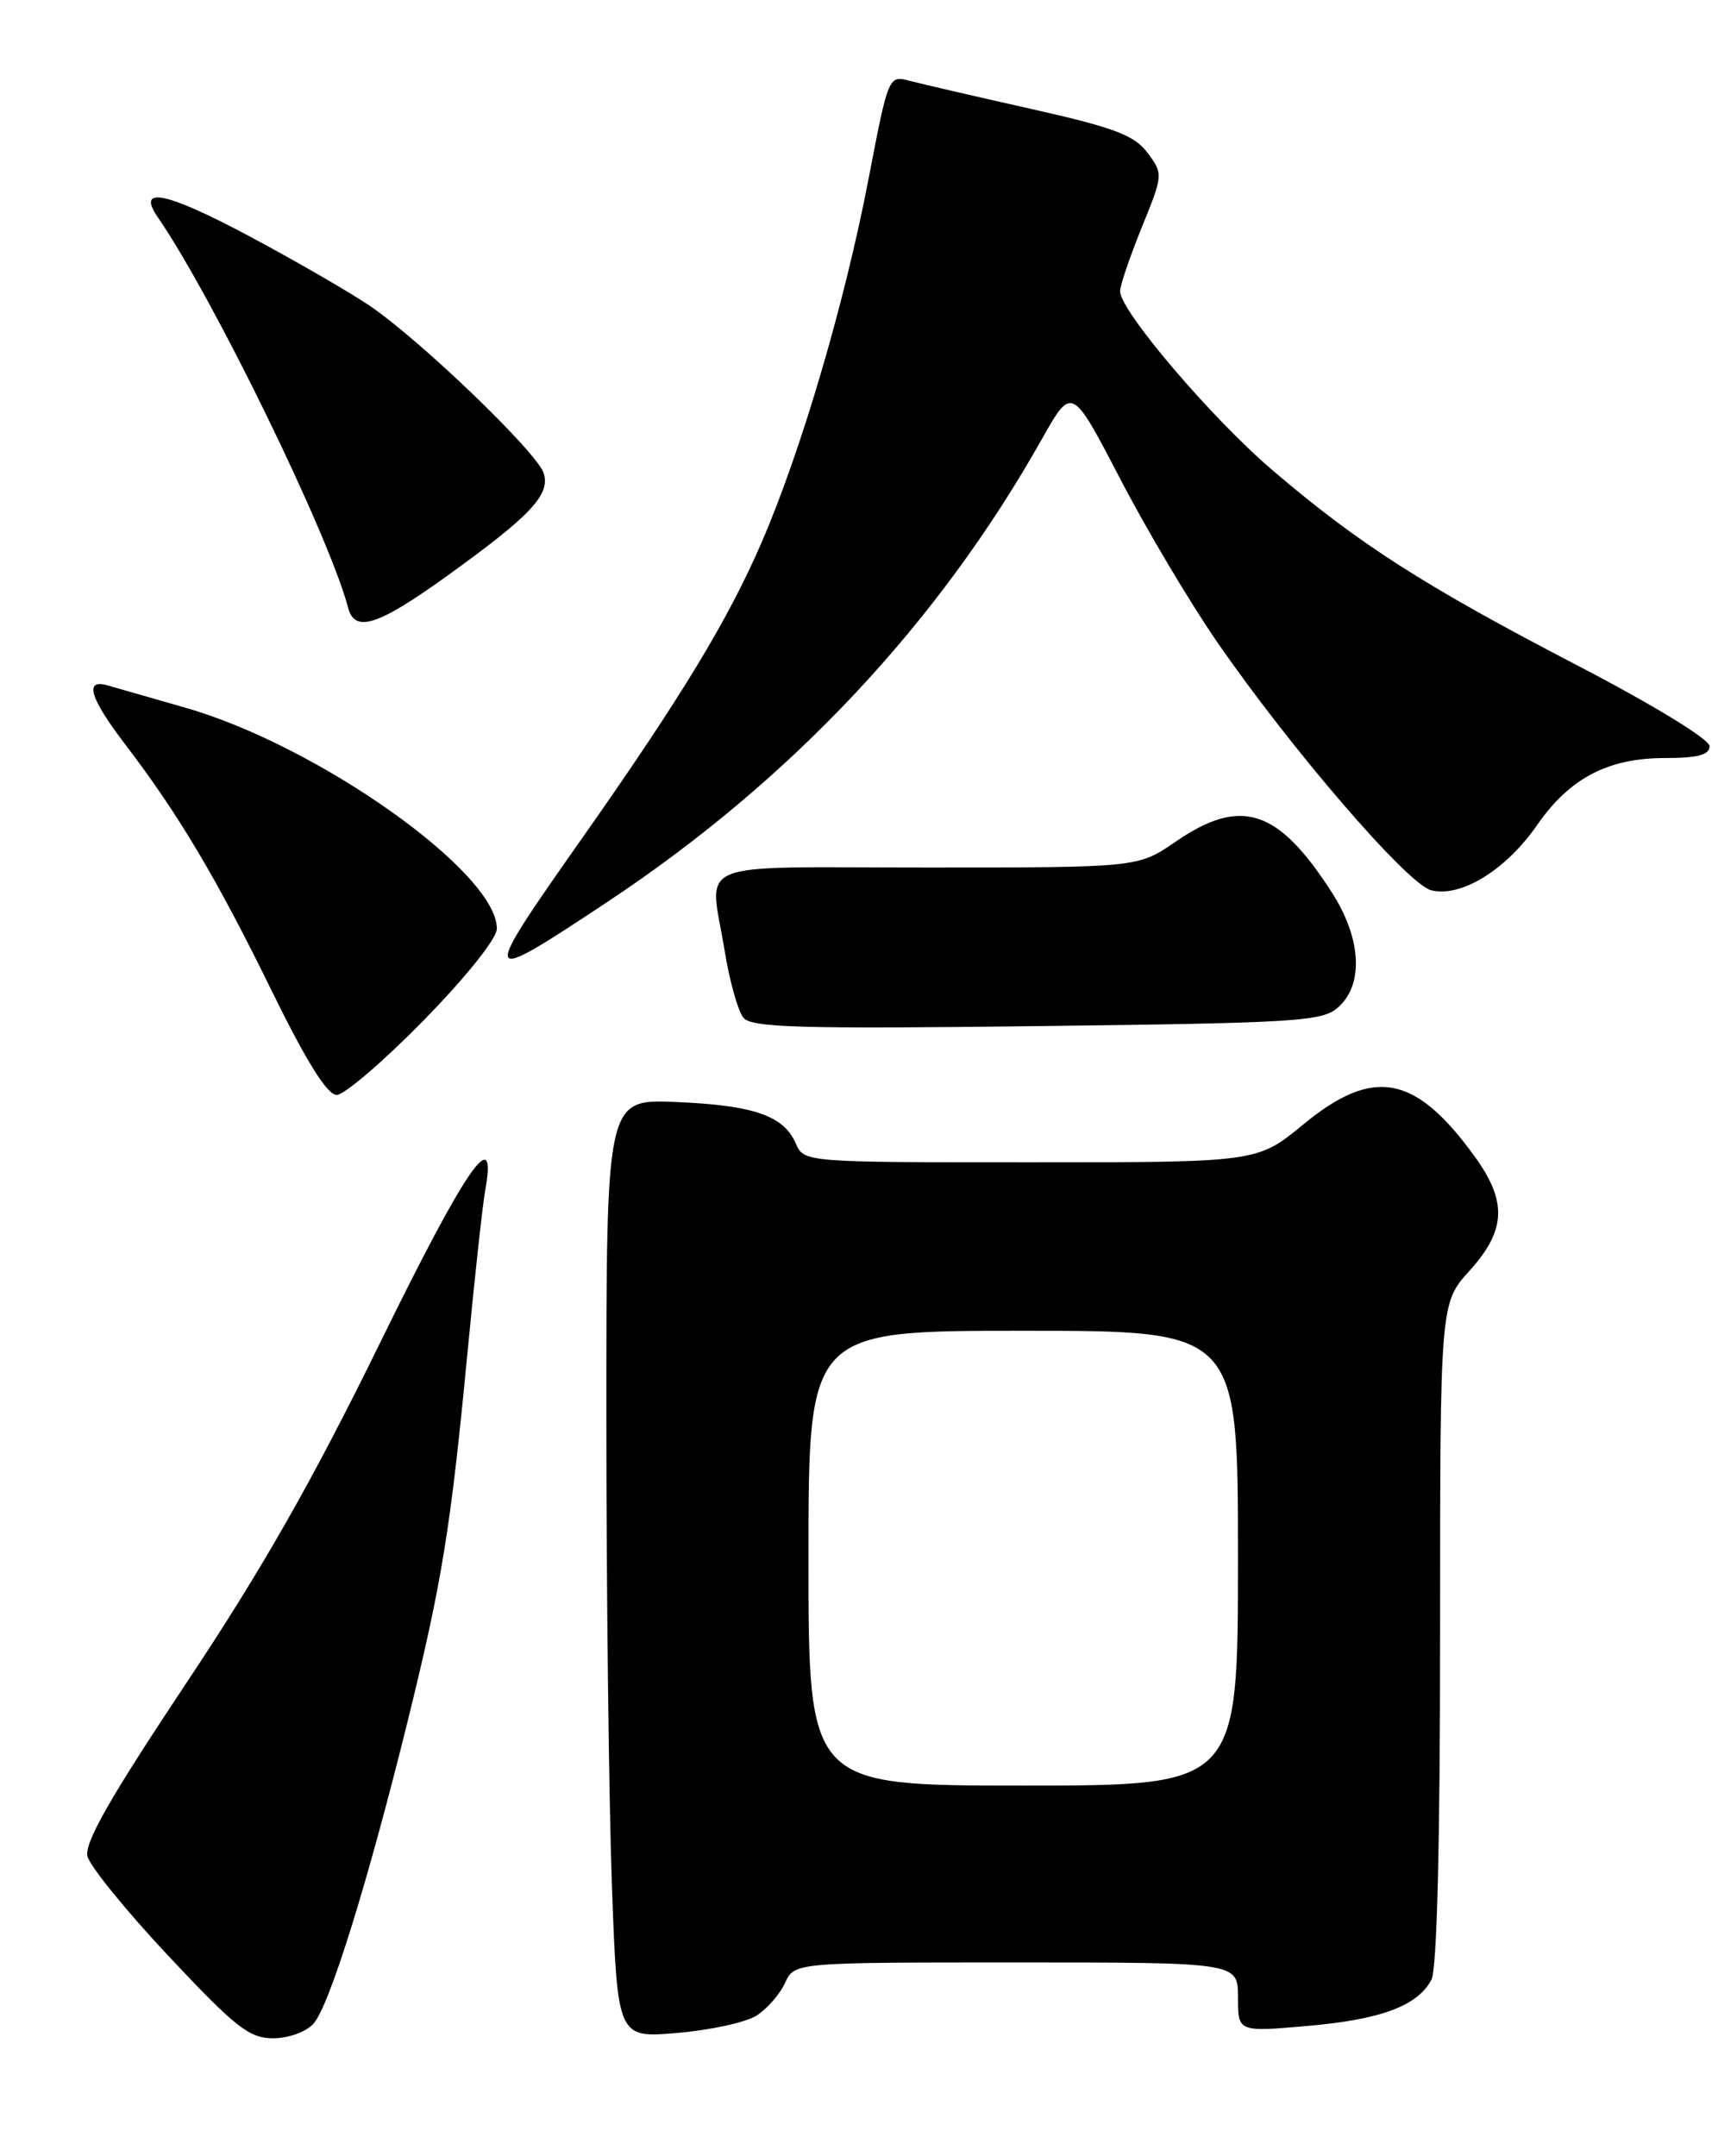 <?xml version="1.0" encoding="UTF-8" standalone="no"?>
<!DOCTYPE svg PUBLIC "-//W3C//DTD SVG 1.1//EN" "http://www.w3.org/Graphics/SVG/1.1/DTD/svg11.dtd" >
<svg xmlns="http://www.w3.org/2000/svg" xmlns:xlink="http://www.w3.org/1999/xlink" version="1.1" viewBox="0 0 204 256">
 <g >
 <path fill="currentColor"
d=" M 37.24 240.25 C 39.12 238.14 43.67 223.51 48.37 204.50 C 52.49 187.82 53.50 181.61 55.52 160.50 C 56.36 151.70 57.30 143.09 57.61 141.36 C 59.10 133.16 55.36 138.56 45.23 159.23 C 37.13 175.77 31.18 186.23 22.09 199.88 C 13.03 213.49 9.99 218.82 10.39 220.41 C 10.69 221.59 15.03 226.94 20.05 232.28 C 27.97 240.72 29.60 242.00 32.43 242.00 C 34.28 242.00 36.36 241.24 37.24 240.25 Z  M 89.80 239.33 C 91.06 238.54 92.59 236.79 93.21 235.45 C 94.32 233.00 94.32 233.00 120.66 233.00 C 147.00 233.00 147.00 233.00 147.00 237.13 C 147.00 241.26 147.00 241.26 155.22 240.54 C 163.98 239.78 168.30 238.17 169.97 235.06 C 170.63 233.83 171.00 218.91 171.00 193.94 C 171.00 154.74 171.00 154.74 174.50 150.87 C 178.84 146.06 178.99 142.67 175.11 137.31 C 168.05 127.57 163.09 126.64 154.76 133.50 C 149.30 138.00 149.30 138.00 122.39 138.00 C 95.47 138.00 95.47 138.00 94.49 135.75 C 93.04 132.45 89.49 131.23 80.25 130.84 C 72.00 130.49 72.00 130.49 72.00 168.08 C 72.00 188.76 72.30 213.85 72.66 223.83 C 73.32 241.98 73.32 241.98 80.41 241.37 C 84.31 241.04 88.53 240.12 89.80 239.33 Z  M 50.32 121.13 C 55.36 115.98 59.00 111.42 59.00 110.26 C 59.00 103.58 37.80 88.55 22.00 84.02 C 17.88 82.84 13.71 81.64 12.75 81.37 C 9.97 80.57 10.68 82.90 14.89 88.41 C 21.18 96.65 25.72 104.27 32.21 117.53 C 36.37 126.02 38.85 130.00 39.98 130.00 C 40.89 130.00 45.54 126.01 50.32 121.13 Z  M 158.94 119.56 C 161.96 116.82 161.64 111.38 158.14 105.95 C 151.76 96.02 147.36 94.60 139.60 99.93 C 135.14 103.00 135.14 103.00 110.07 103.00 C 81.54 103.00 84.26 101.87 86.06 112.97 C 86.64 116.52 87.64 120.06 88.28 120.84 C 89.25 122.01 95.07 122.17 123.16 121.83 C 154.33 121.45 157.03 121.28 158.94 119.56 Z  M 72.10 107.10 C 93.95 92.61 111.37 74.05 123.70 52.16 C 127.27 45.82 127.27 45.82 132.95 56.73 C 136.06 62.73 141.23 71.43 144.42 76.07 C 153.22 88.84 167.13 105.00 169.94 105.70 C 173.47 106.59 178.81 103.30 182.49 98.00 C 186.38 92.38 190.92 90.00 197.75 90.00 C 201.61 90.00 203.00 89.62 203.00 88.59 C 203.00 87.78 196.29 83.68 187.25 78.98 C 169.10 69.54 161.42 64.63 151.18 55.90 C 143.90 49.70 133.00 36.91 133.00 34.57 C 133.00 33.90 134.16 30.49 135.57 27.01 C 138.12 20.75 138.13 20.65 136.26 18.14 C 134.69 16.05 132.32 15.15 122.43 12.93 C 115.87 11.46 109.38 9.95 108.00 9.59 C 105.52 8.93 105.48 9.01 103.14 21.21 C 100.32 35.91 95.13 53.56 90.44 64.39 C 86.47 73.58 80.86 82.83 69.19 99.42 C 56.85 116.97 56.92 117.16 72.10 107.10 Z  M 53.07 68.39 C 63.04 61.21 65.37 58.74 64.56 56.18 C 63.78 53.72 50.02 40.48 43.97 36.35 C 41.51 34.68 34.93 30.88 29.33 27.90 C 19.65 22.76 16.17 22.07 18.74 25.80 C 25.34 35.39 39.09 63.60 41.33 72.14 C 42.12 75.18 44.84 74.31 53.07 68.39 Z  M 96.00 185.00 C 96.00 158.00 96.00 158.00 121.50 158.00 C 147.00 158.00 147.00 158.00 147.00 185.00 C 147.00 212.00 147.00 212.00 121.50 212.00 C 96.00 212.00 96.00 212.00 96.00 185.00 Z "/>
</g>
</svg>
